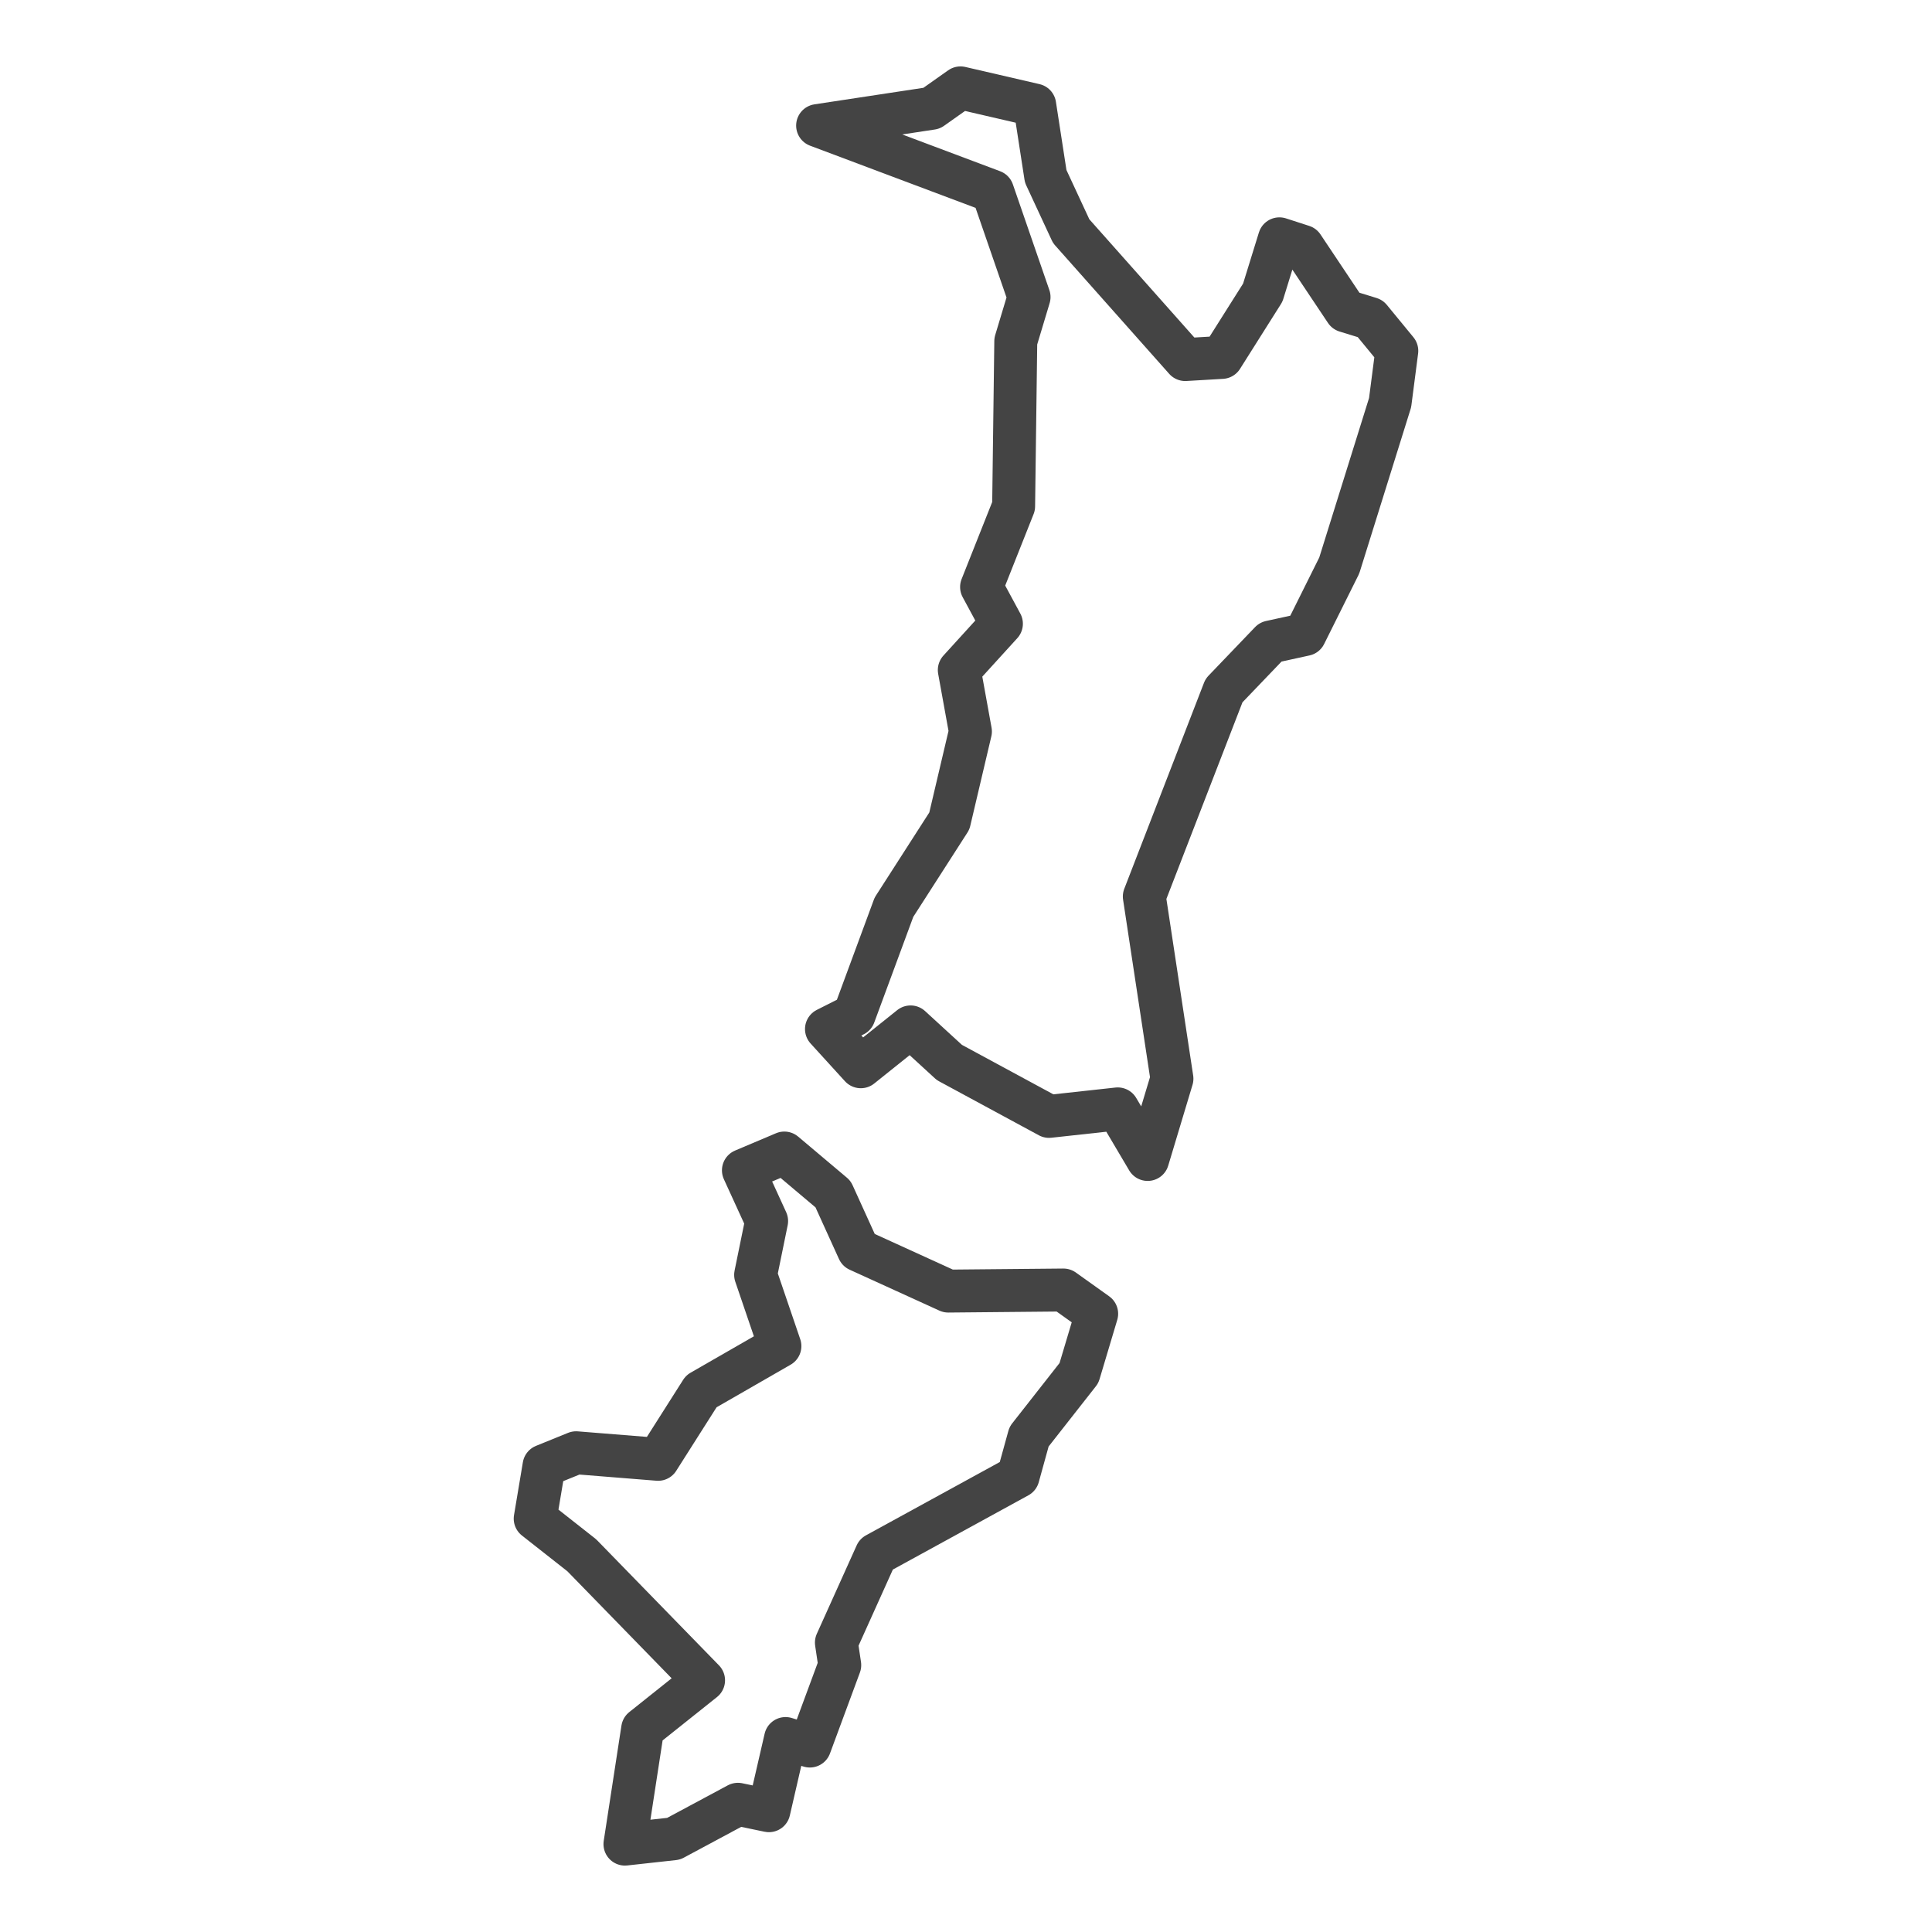 <?xml version='1.0' encoding='UTF-8' ?>
<svg xmlns='http://www.w3.org/2000/svg' xmlns:xlink='http://www.w3.org/1999/xlink' class='svglite' width='144.00pt' height='144.00pt' viewBox='0 0 144.00 144.00'>
<defs>
  <style type='text/css'><![CDATA[
    .svglite line, .svglite polyline, .svglite polygon, .svglite path, .svglite rect, .svglite circle {
      fill: none;
      stroke: #000000;
      stroke-linecap: round;
      stroke-linejoin: round;
      stroke-miterlimit: 10.00;
    }
    .svglite text {
      white-space: pre;
    }
  ]]></style>
</defs>
<rect width='100%' height='100%' style='stroke: none; fill: #FFFFFF;'/>
<defs>
  <clipPath id='cpMC4wMHwxNDQuMDB8MC4wMHwxNDQuMDA='>
    <rect x='0.00' y='0.00' width='144.00' height='144.00' />
  </clipPath>
</defs>
<g clip-path='url(#cpMC4wMHwxNDQuMDB8MC4wMHwxNDQuMDA=)'>
</g>
<defs>
  <clipPath id='cpMzYuNjh8MTA3LjMyfDAuMDB8MTQ0LjAw'>
    <rect x='36.68' y='0.00' width='70.64' height='144.00' />
  </clipPath>
</defs>
<g clip-path='url(#cpMzYuNjh8MTA3LjMyfDAuMDB8MTQ0LjAw)'>
<rect x='36.68' y='0.00' width='70.64' height='144.00' style='stroke-width: 1.07; stroke: #FFFFFF; fill: #FFFFFF;' />
</g>
<g clip-path='url(#cpMC4wMHwxNDQuMDB8MC4wMHwxNDQuMDA=)'>
</g>
<g clip-path='url(#cpMzYuNjh8MTA3LjMyfDAuMDB8MTQ0LjAw)'>
<path d='M 50.21 137.05 L 46.58 137.45 L 47.90 128.86 L 52.44 125.24 L 43.36 115.92 L 39.89 113.19 L 40.55 109.25 L 42.94 108.28 L 49.05 108.77 L 52.27 103.70 L 58.13 100.33 L 56.32 95.02 L 57.14 91.01 L 55.41 87.23 L 58.46 85.94 L 62.09 89.00 L 63.99 93.18 L 70.68 96.23 L 79.26 96.15 L 81.74 97.92 L 80.42 102.34 L 76.70 107.08 L 75.88 110.05 L 65.31 115.84 L 62.34 122.43 L 62.59 124.11 L 60.36 130.14 L 58.55 129.58 L 57.31 134.96 L 55.00 134.48 L 50.21 137.05 Z' style='fill-rule: evenodd; stroke-width: 3.20; stroke: #444444; stroke-linecap: butt;' />
<path d='M 85.54 86.42 L 83.31 82.65 L 78.19 83.21 L 70.76 79.19 L 67.87 76.54 L 64.16 79.51 L 61.60 76.70 L 63.66 75.66 L 66.63 67.62 L 70.76 61.19 L 72.33 54.52 L 71.50 49.94 L 74.64 46.49 L 73.16 43.75 L 75.55 37.73 L 75.71 25.43 L 76.70 22.14 L 73.98 14.26 L 60.94 9.36 L 69.44 8.07 L 71.59 6.55 L 77.12 7.83 L 77.94 13.14 L 79.84 17.23 L 88.34 26.80 L 91.07 26.64 L 94.12 21.81 L 95.36 17.80 L 97.09 18.36 L 100.31 23.18 L 102.13 23.74 L 104.11 26.15 L 103.61 30.01 L 99.82 42.15 L 97.26 47.29 L 94.70 47.85 L 91.23 51.47 L 85.29 66.82 L 87.35 80.40 L 85.54 86.42 Z' style='fill-rule: evenodd; stroke-width: 3.20; stroke: #444444; stroke-linecap: butt;' />
</g>
<g clip-path='url(#cpMC4wMHwxNDQuMDB8MC4wMHwxNDQuMDA=)'>
<polyline points='36.68,125.36 36.68,125.36 ' style='stroke-width: 1.07; stroke: #333333; stroke-linecap: butt;' />
<polyline points='36.68,94.89 36.68,94.89 ' style='stroke-width: 1.07; stroke: #333333; stroke-linecap: butt;' />
<polyline points='36.68,64.41 36.68,64.41 ' style='stroke-width: 1.07; stroke: #333333; stroke-linecap: butt;' />
<polyline points='36.68,33.93 36.68,33.93 ' style='stroke-width: 1.07; stroke: #333333; stroke-linecap: butt;' />
<polyline points='36.68,3.45 36.68,3.45 ' style='stroke-width: 1.07; stroke: #333333; stroke-linecap: butt;' />
<polyline points='40.31,144.00 40.31,144.00 ' style='stroke-width: 1.07; stroke: #333333; stroke-linecap: butt;' />
<polyline points='55.54,144.00 55.54,144.00 ' style='stroke-width: 1.07; stroke: #333333; stroke-linecap: butt;' />
<polyline points='70.78,144.00 70.78,144.00 ' style='stroke-width: 1.07; stroke: #333333; stroke-linecap: butt;' />
<polyline points='86.02,144.00 86.02,144.00 ' style='stroke-width: 1.07; stroke: #333333; stroke-linecap: butt;' />
<polyline points='101.26,144.00 101.26,144.00 ' style='stroke-width: 1.07; stroke: #333333; stroke-linecap: butt;' />
</g>
</svg>
